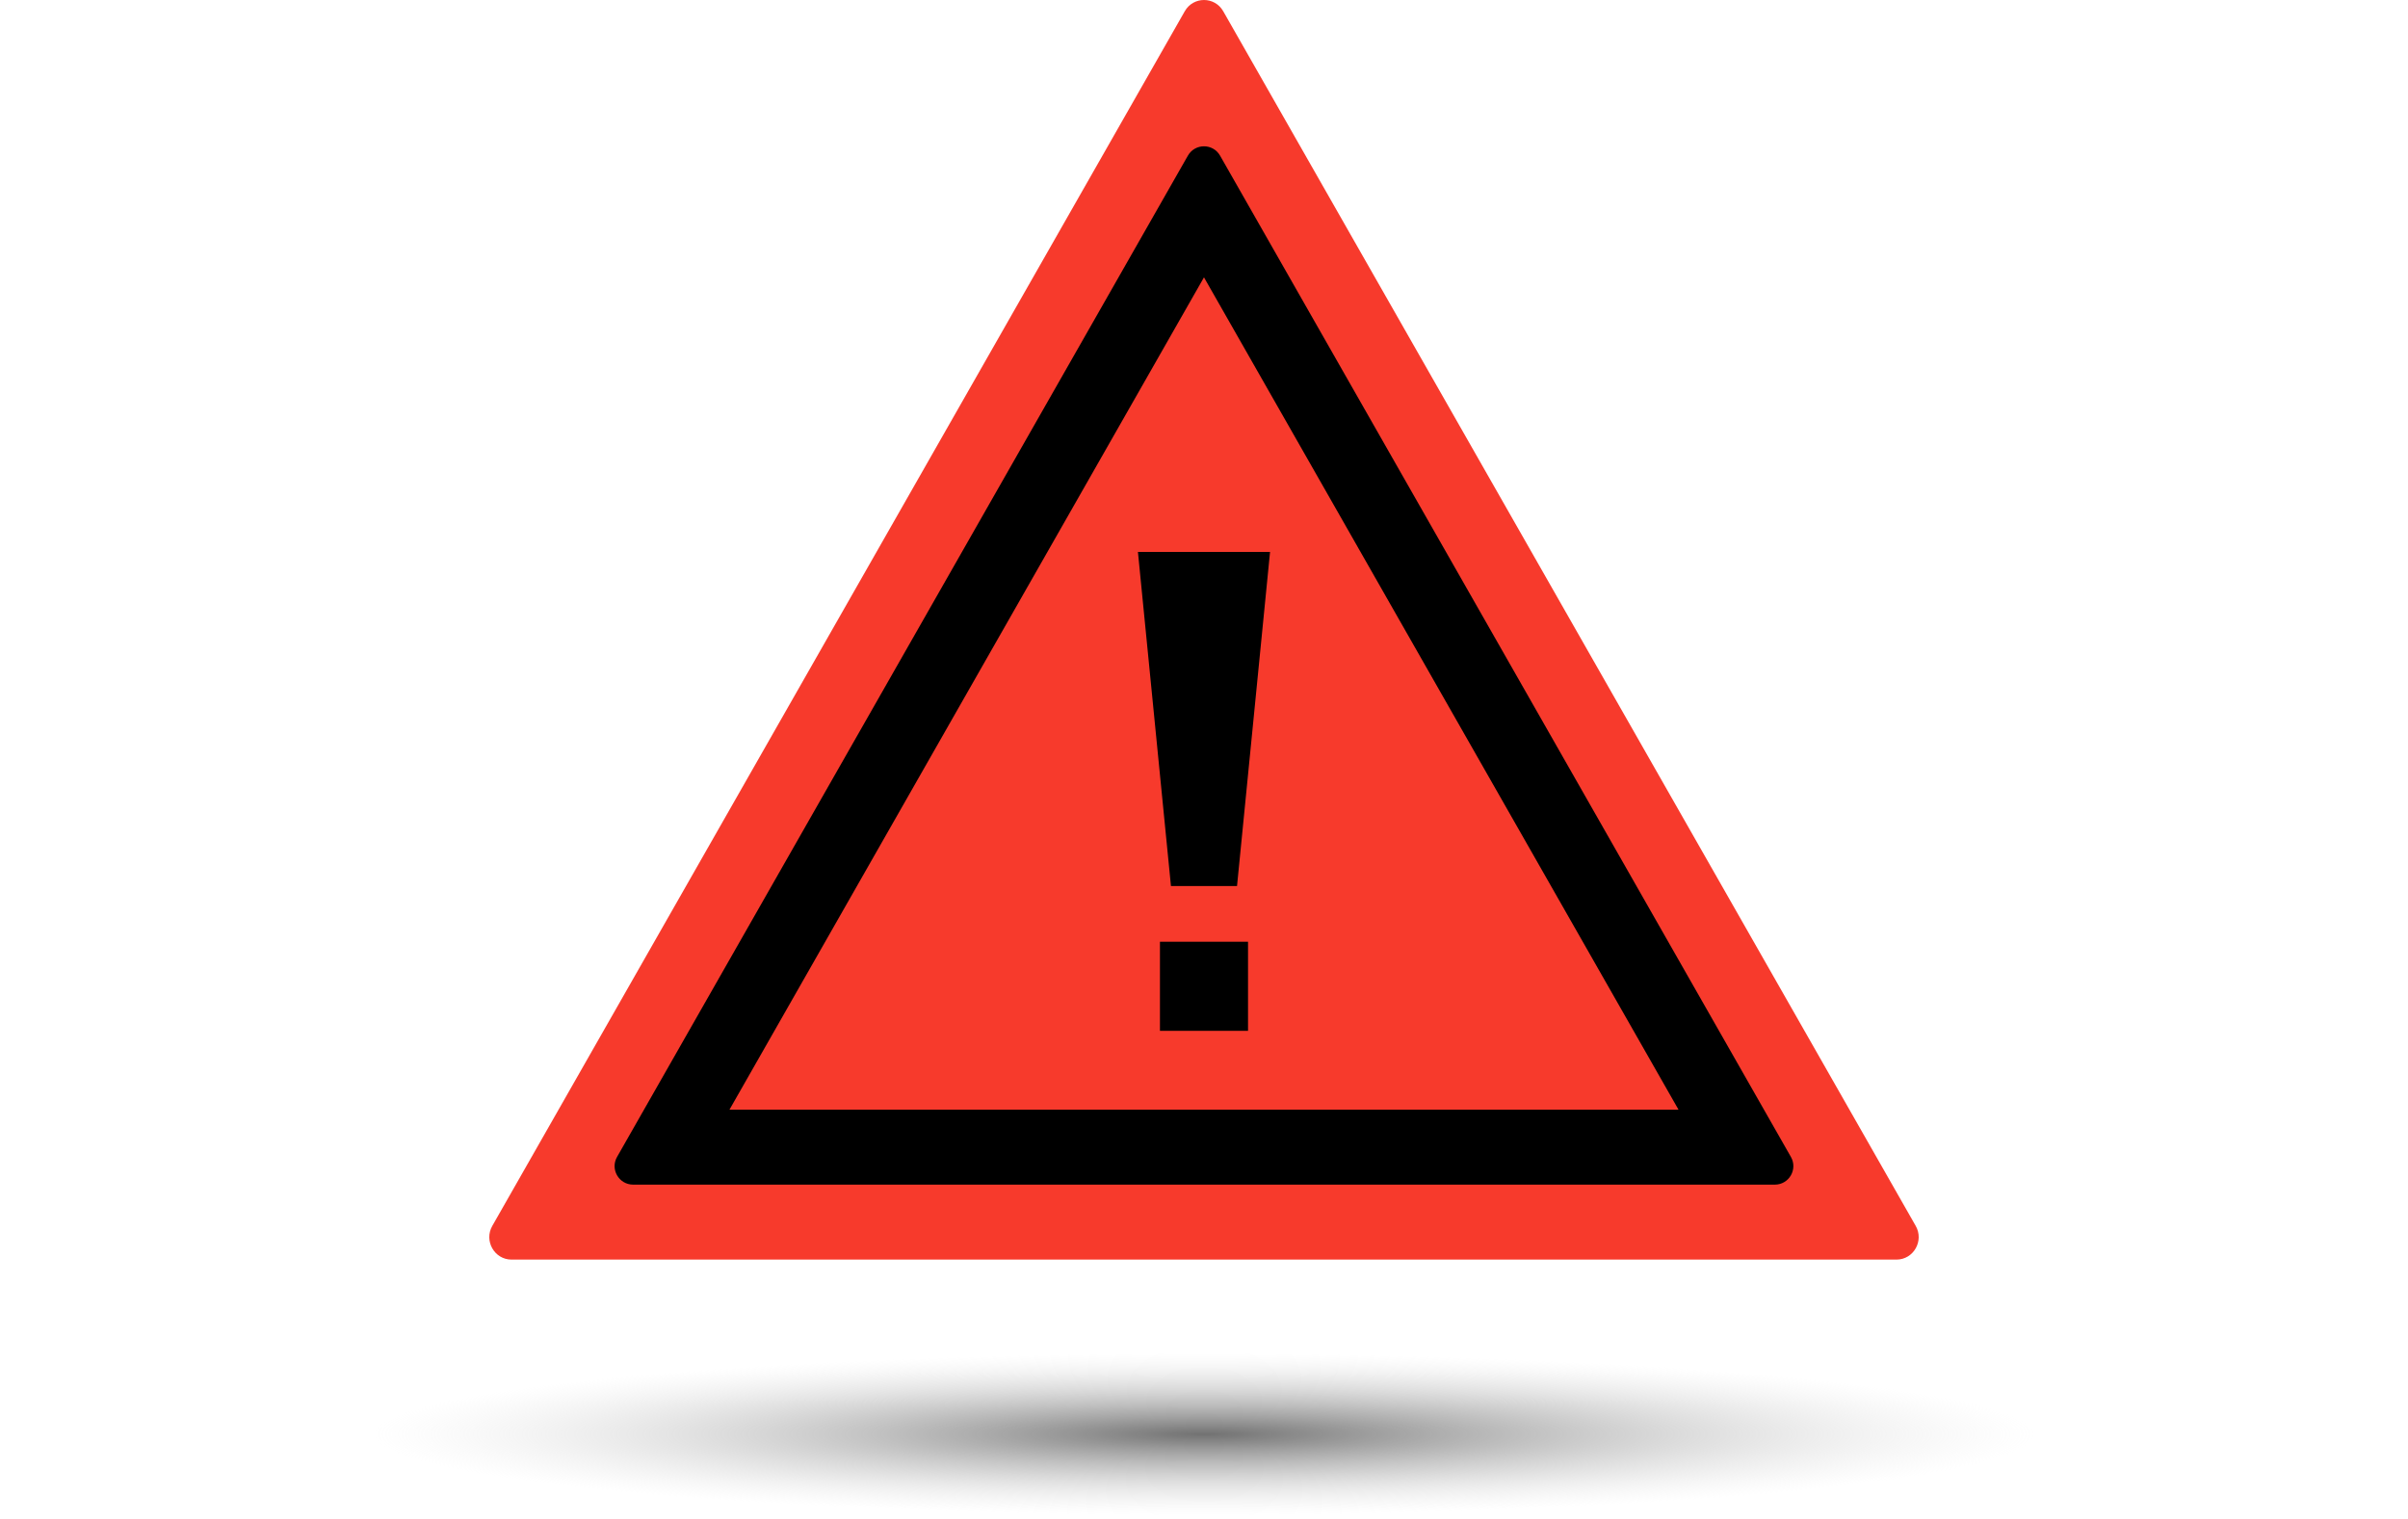 <svg width="130" height="82" viewBox="0 0 130 82" fill="none" xmlns="http://www.w3.org/2000/svg">
<g id="Asset 35 1">
<g id="Layer 1">
<path id="Vector" d="M64.999 68H102.384C103.307 68 103.884 66.988 103.422 66.179L84.73 33.393L66.038 0.607C65.577 -0.202 64.423 -0.202 63.962 0.607L45.27 33.393L26.578 66.179C26.116 66.988 26.692 68 27.616 68H65H64.999Z" fill="#F73A2C"/>
<path id="Vector_2" d="M34.181 63.953C33.414 63.953 32.932 63.125 33.312 62.458L64.13 8.403C64.514 7.73 65.484 7.73 65.868 8.403L96.686 62.458C97.066 63.125 96.585 63.953 95.817 63.953H34.181Z" fill="black"/>
<path id="Vector_3" d="M39.381 59.907L64.999 14.973L90.618 59.907H39.381Z" fill="#F73A2C"/>
<path id="Vector 11052" d="M62.622 55.65V50.84H67.377V55.65H62.622Z" fill="black"/>
<path id="Vector 11051" d="M68.566 29.797H61.433L63.216 47.833H66.783L68.566 29.797Z" fill="black"/>
</g>
<ellipse id="Ellipse 5007" cx="65.015" cy="77.429" rx="44.971" ry="4.356" fill="url(#paint0_radial_3020_28285)"/>
</g>
<defs>
<radialGradient id="paint0_radial_3020_28285" cx="0" cy="0" r="1" gradientUnits="userSpaceOnUse" gradientTransform="translate(65.015 77.429) scale(44.971 4.356)">
<stop stop-color="#717171"/>
<stop offset="1" stop-color="#D8D8D8" stop-opacity="0"/>
</radialGradient>
</defs>
</svg>
